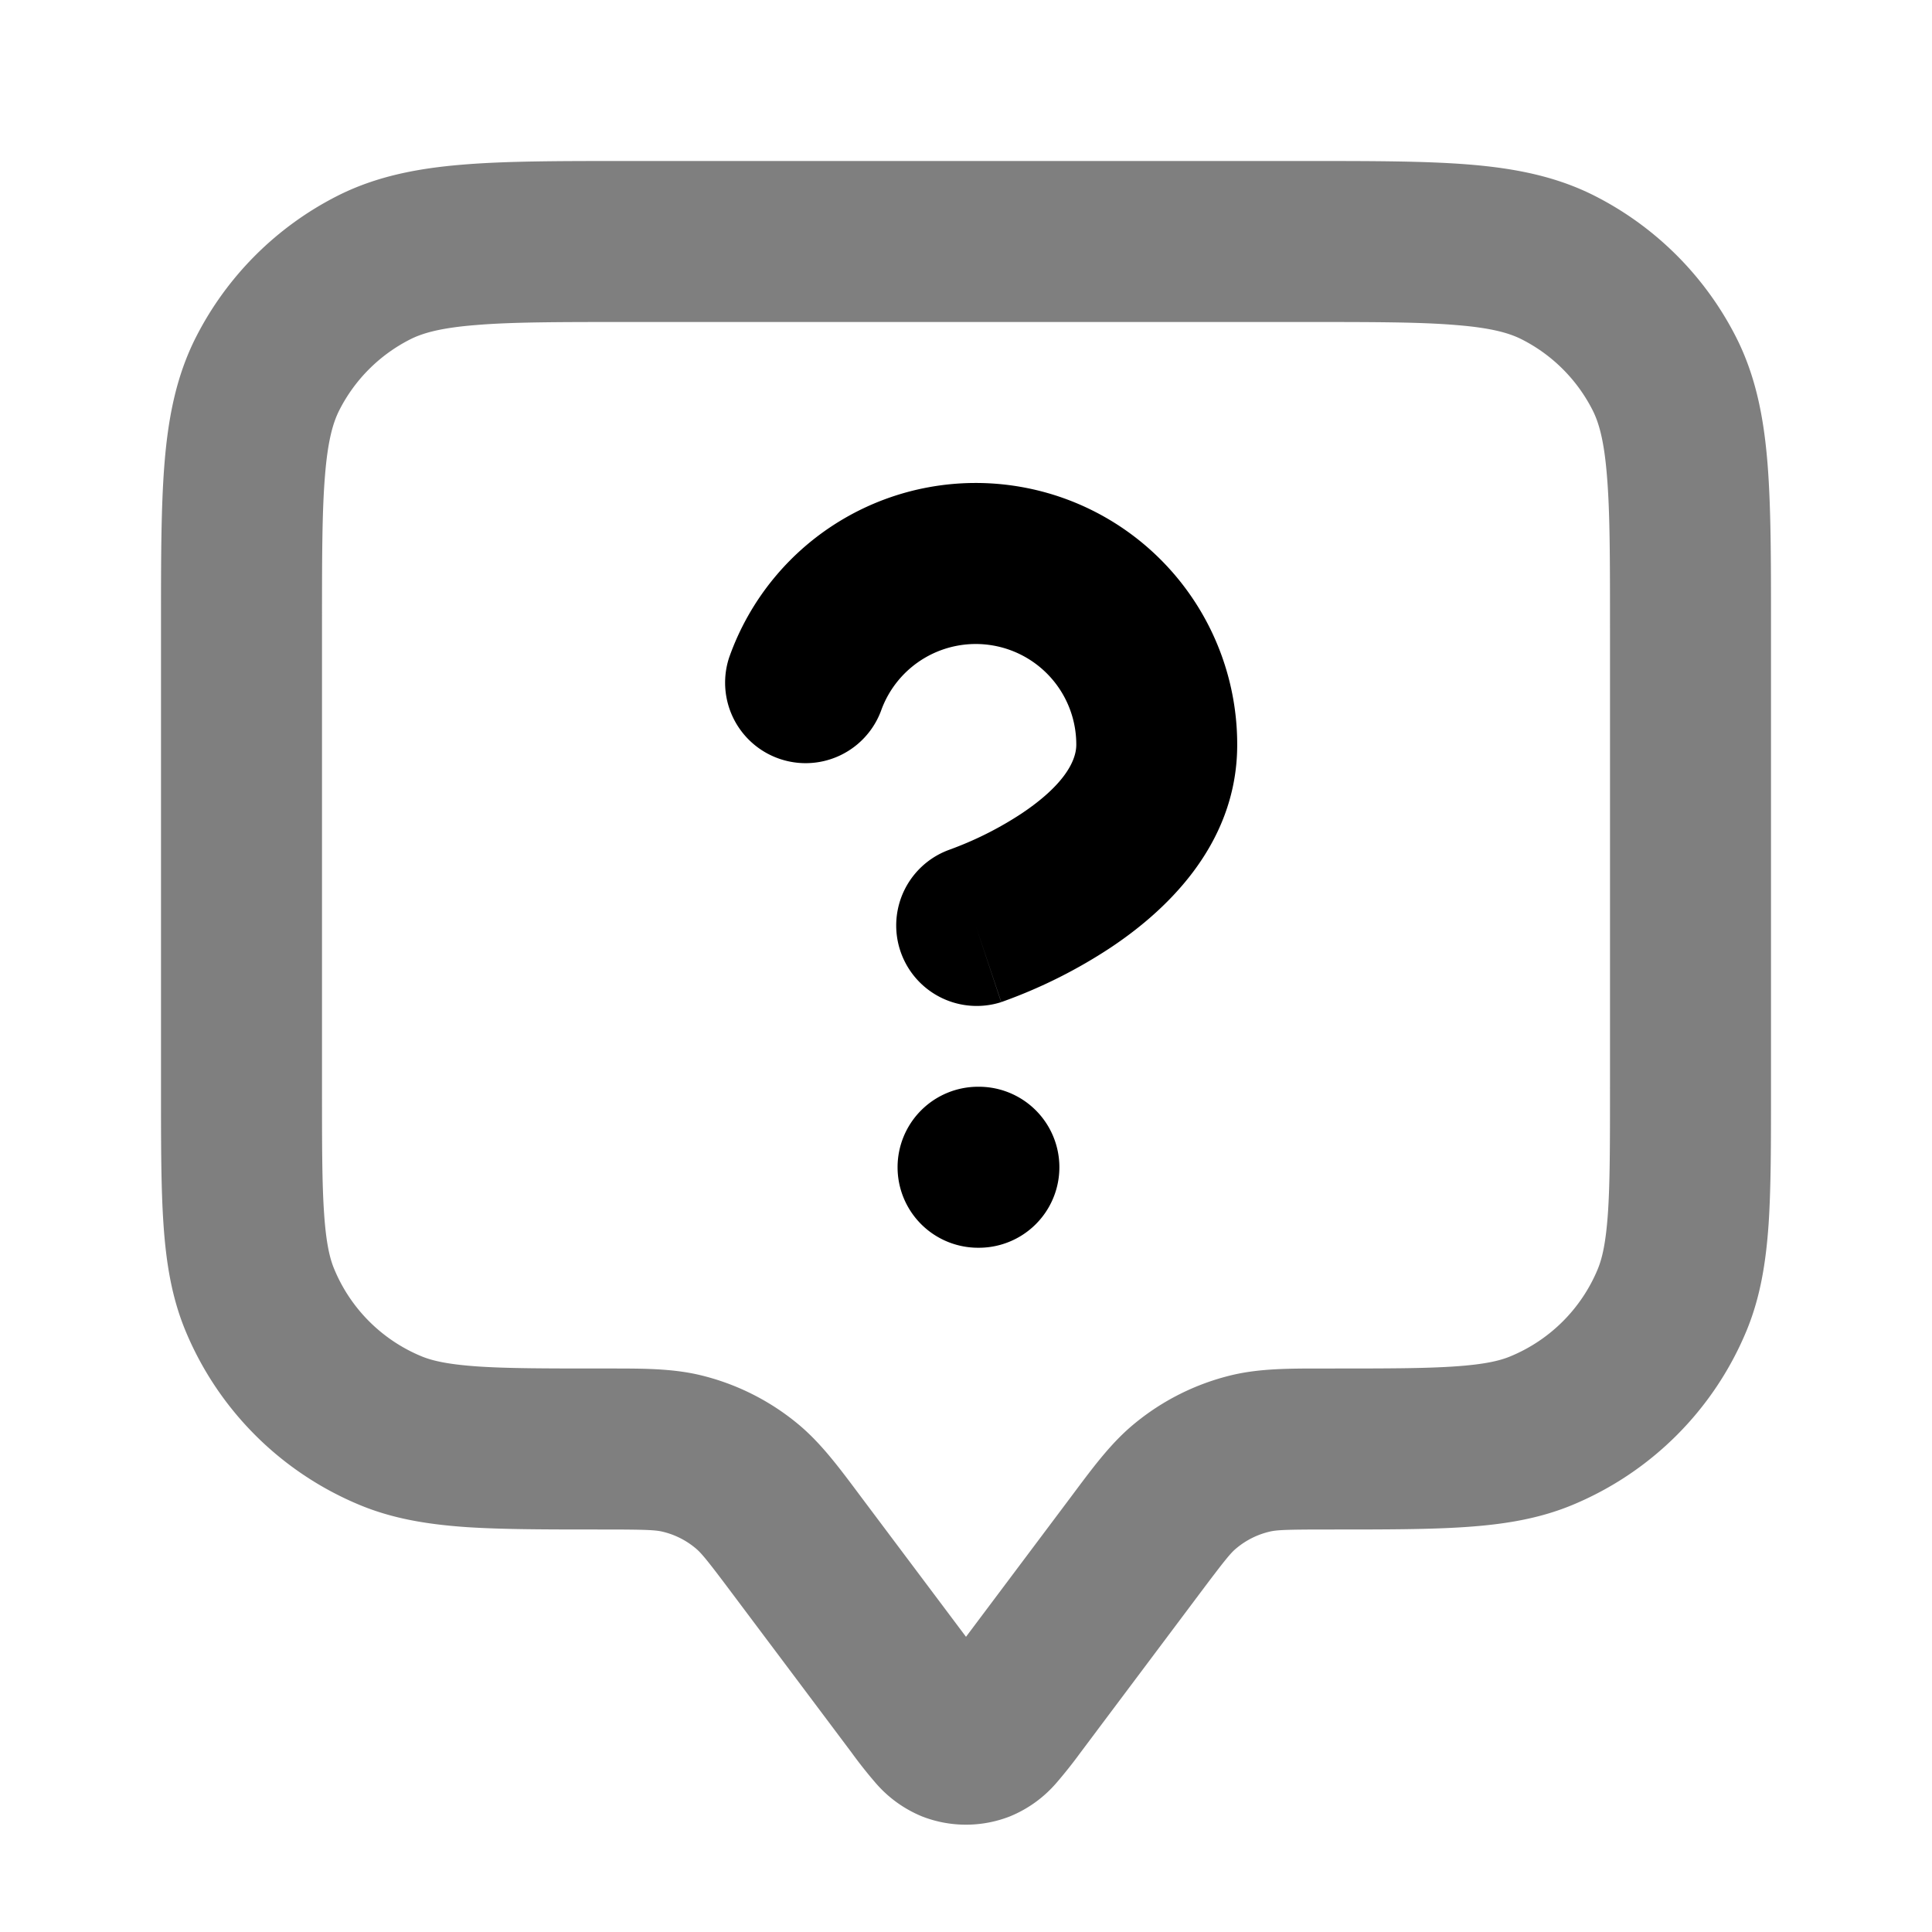 <svg xmlns="http://www.w3.org/2000/svg" width="24" height="24" viewBox="0 0 24 24">
  <path fill-rule="evenodd" d="M7.759 2h8.482c.805 0 1.47 0 2.01.044.563.046 1.08.145 1.565.392a4 4 0 0 1 1.748 1.748c.247.485.346 1.002.392 1.564C22 6.29 22 6.954 22 7.758v5.776c0 .67 0 1.223-.03 1.675-.033.47-.101.904-.274 1.322a4 4 0 0 1-2.165 2.165c-.418.173-.852.241-1.322.273-.452.031-1.005.031-1.675.031H16.5c-.537 0-.643.006-.73.027a1 1 0 0 0-.41.205c-.07.057-.138.139-.46.568l-1.477 1.97a5.926 5.926 0 0 1-.3.378 1.522 1.522 0 0 1-.58.417 1.5 1.5 0 0 1-1.087 0 1.522 1.522 0 0 1-.579-.417 5.679 5.679 0 0 1-.3-.379L9.1 19.8c-.322-.43-.39-.51-.46-.568a1 1 0 0 0-.41-.205c-.087-.02-.193-.027-.73-.027h-.034c-.67 0-1.223 0-1.676-.03-.469-.033-.903-.101-1.32-.274a4 4 0 0 1-2.166-2.165c-.173-.418-.241-.852-.273-1.321C2 14.757 2 14.204 2 13.534V7.76c0-.805 0-1.47.044-2.01.046-.563.145-1.08.392-1.565a4 4 0 0 1 1.748-1.748c.485-.247 1.002-.346 1.564-.392C6.29 2 6.954 2 7.758 2ZM5.91 4.038c-.438.035-.663.1-.819.18a2 2 0 0 0-.874.874c-.08.156-.145.38-.18.819C4 6.361 4 6.943 4 7.8v5.7c0 .713 0 1.197.026 1.573.025.368.07.559.126.692a2 2 0 0 0 1.083 1.083c.133.055.324.1.692.126.376.026.86.026 1.573.026h.084c.405 0 .762 0 1.105.08a3 3 0 0 1 1.233.617c.27.226.485.511.728.836l.05.067 1.3 1.733 1.3-1.733.05-.067c.243-.325.457-.61.728-.836a3 3 0 0 1 1.233-.617c.343-.08.7-.08 1.105-.08h.084c.713 0 1.197 0 1.573-.026.368-.025.559-.07.692-.126a2 2 0 0 0 1.083-1.083c.055-.133.1-.324.126-.692.026-.376.026-.86.026-1.573V7.8c0-.857 0-1.439-.038-1.889-.035-.438-.1-.663-.18-.819a2 2 0 0 0-.874-.874c-.156-.08-.38-.145-.819-.18C17.639 4 17.057 4 16.2 4H7.8c-.857 0-1.439 0-1.889.038Z" clip-rule="evenodd" opacity=".5"/>
  <path fill-rule="evenodd" d="M12.332 8.018a1.249 1.249 0 0 0-1.389.816 1 1 0 0 1-1.886-.664 3.248 3.248 0 0 1 6.312 1.083c0 1.28-.947 2.102-1.57 2.517a6.281 6.281 0 0 1-1.318.663l-.028.01-.01.004h-.003l-.002.001-.317-.948.316.949a1 1 0 0 1-.633-1.897h-.002l.01-.003.05-.019a4.283 4.283 0 0 0 .828-.424c.502-.335.68-.636.68-.854V9.25a1.248 1.248 0 0 0-1.038-1.232ZM11.15 14.5a1 1 0 0 1 1-1h.01a1 1 0 1 1 0 2h-.01a1 1 0 0 1-1-1Z" clip-rule="evenodd"/>
</svg>
